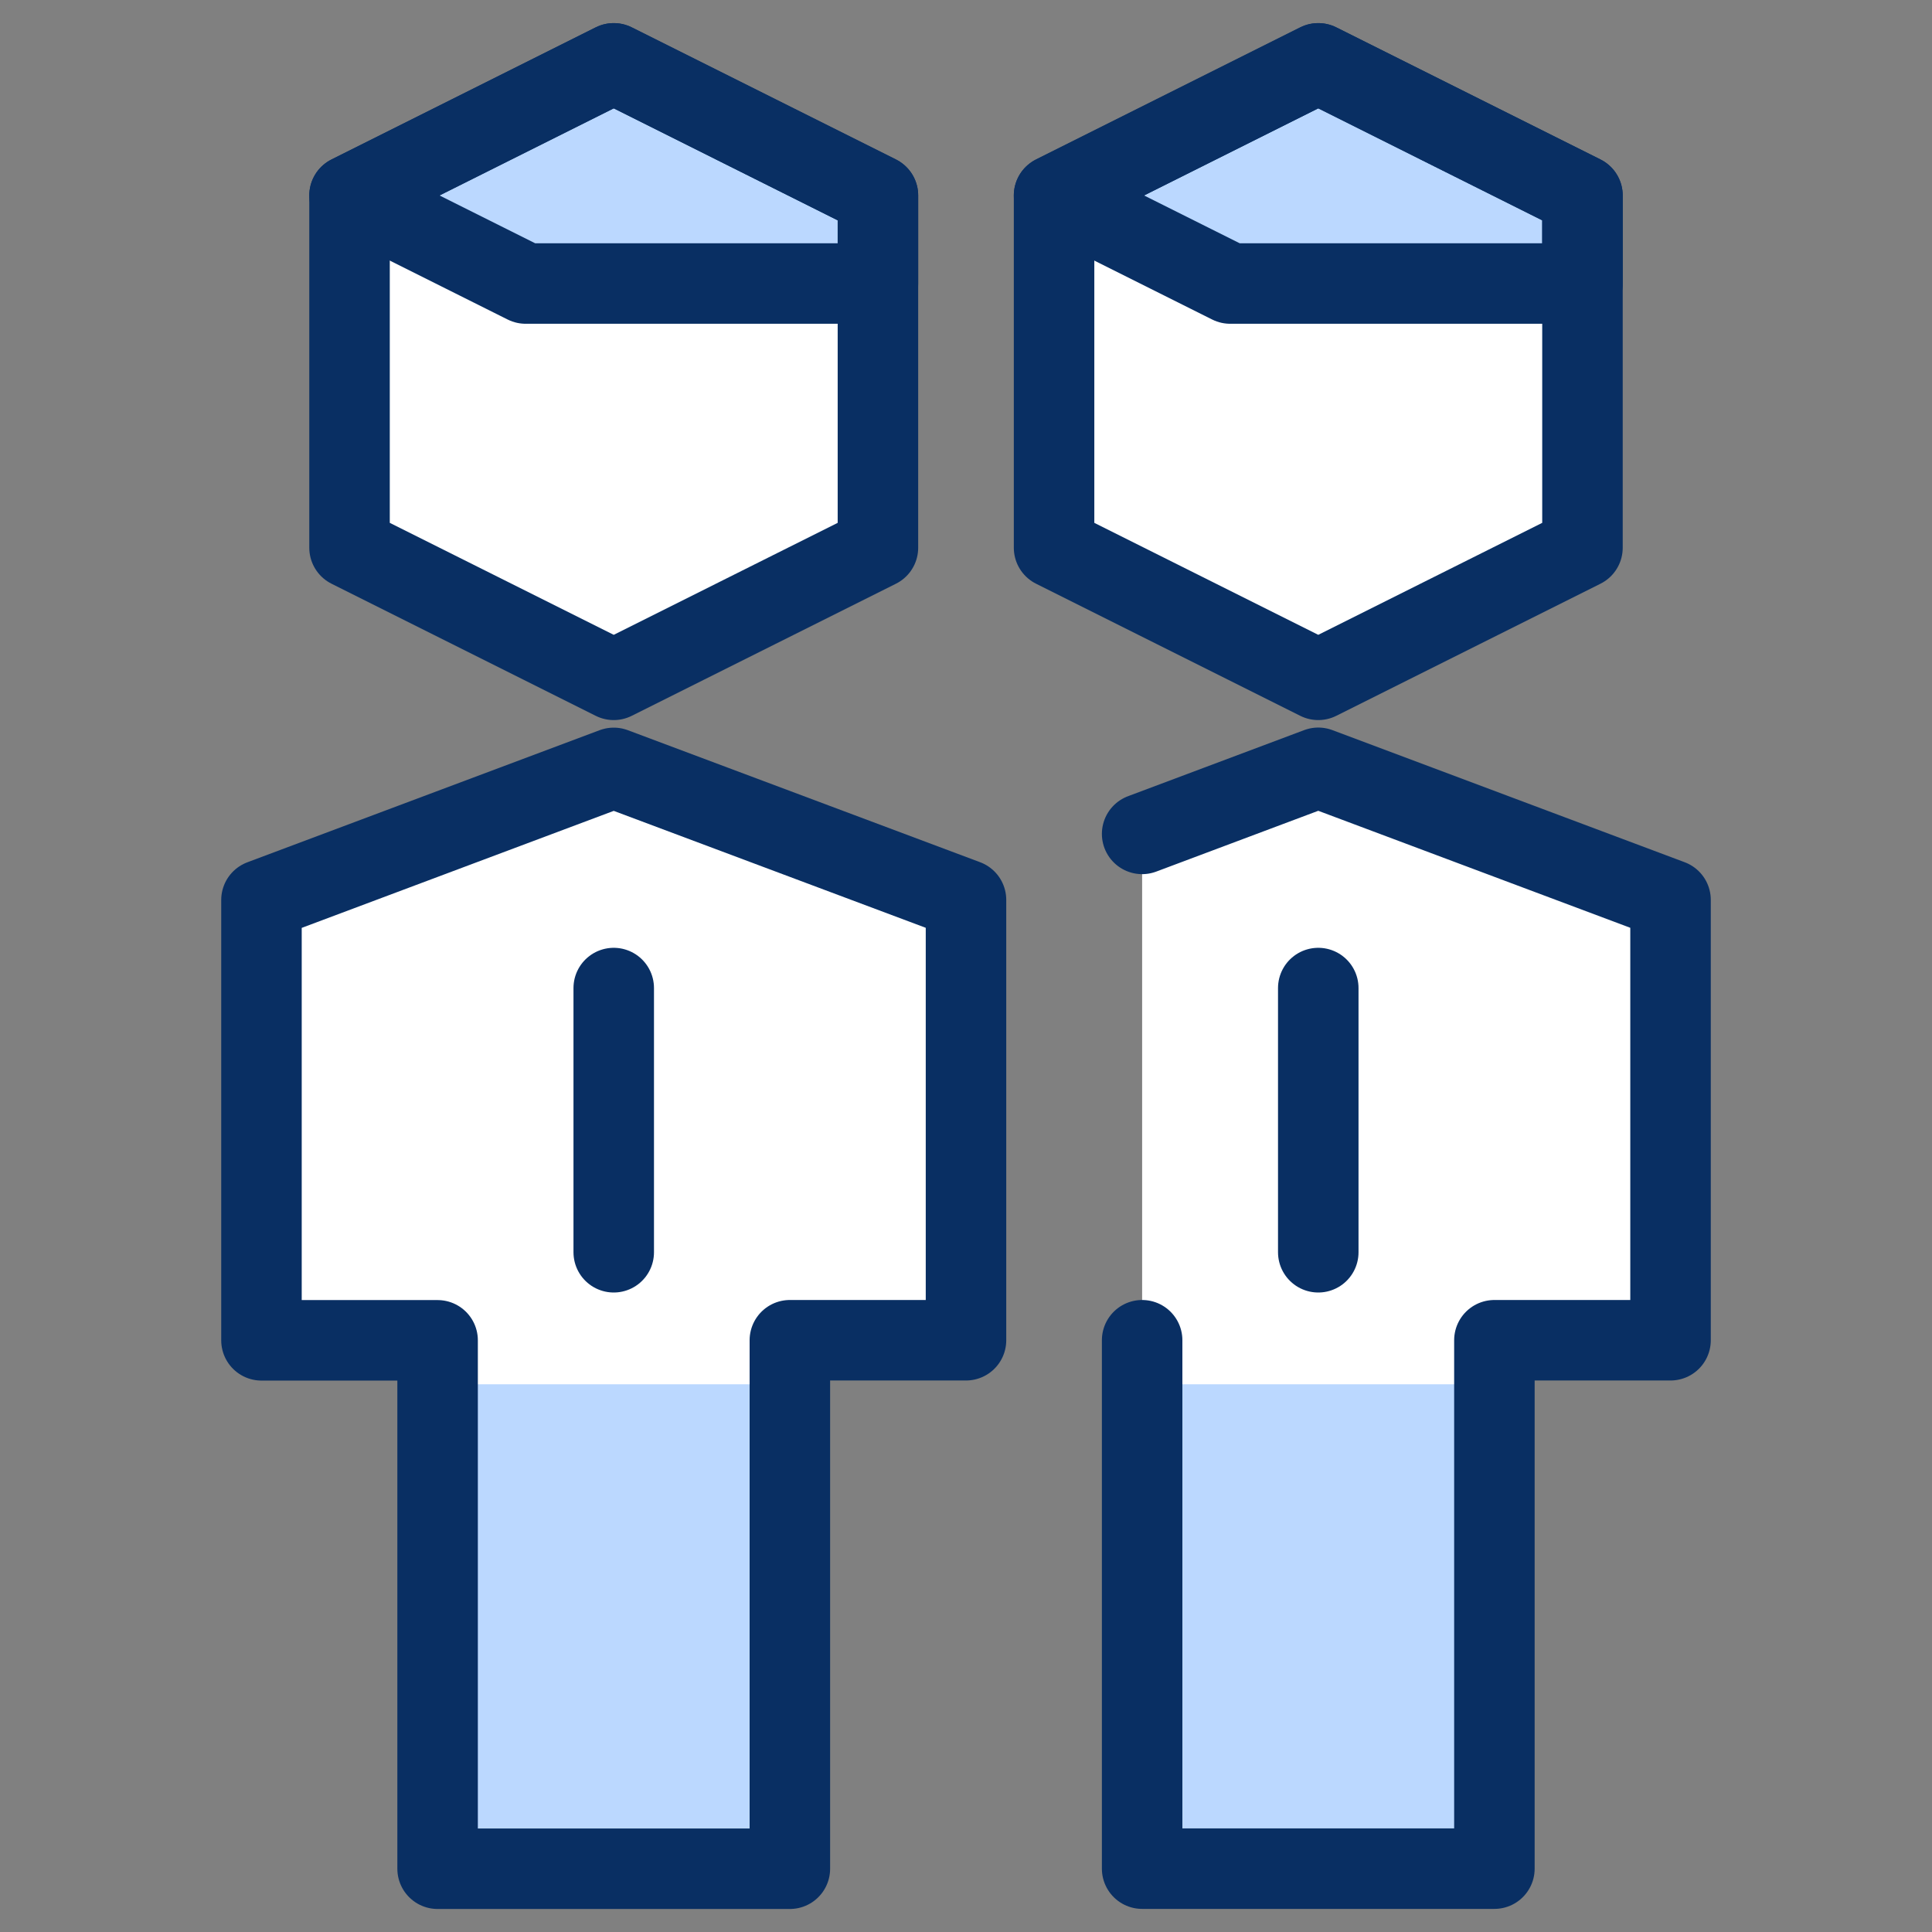 <svg xmlns="http://www.w3.org/2000/svg" fill="none" viewBox="0 0 24 24" id="Group--Streamline-Cyber">
  <rect x="0" y="0" width="24" height="24" fill="#808080" stroke="none"/>
  <desc>
    Group Streamline Icon: https://streamlinehq.com
  </desc>
  <path fill="#ffffff" d="M14.188 16.649v6.564h4.376v-6.564h2.188v-5.47l-4.376 -1.641 -2.188 0.821v6.29Z" stroke-width="1"></path>
  <path fill="#ffffff" d="m19.658 6.804 -3.282 1.641 -3.282 -1.641V2.428L16.376 0.787 19.658 2.428v4.376Z" stroke-width="1"></path>
  <path fill="#ffffff" d="M9.812 23.213v-6.564H12v-5.47L7.624 9.539l-4.376 1.641v5.47h2.188v6.564h4.376Z" stroke-width="1"></path>
  <path fill="#ffffff" d="M10.906 6.804 7.624 8.445l-3.282 -1.641V2.428L7.624 0.787 10.906 2.428v4.376Z" stroke-width="1"></path>
  <path fill="#bbd8ff" d="M18.564 17.196h-4.376v6.017h4.376v-6.017Z" stroke-width="1"></path>
  <path fill="#bbd8ff" d="M9.812 17.196h-4.376v6.017h4.376v-6.017Z" stroke-width="1"></path>
  <path fill="#bbd8ff" d="M10.906 3.522H6.53l-2.188 -1.094L7.624 0.787 10.906 2.428v1.094Z" stroke-width="1"></path>
  <path fill="#bbd8ff" d="M19.658 3.522h-4.376l-2.188 -1.094L16.376 0.787 19.658 2.428v1.094Z" stroke-width="1"></path>
  <path stroke="#092f63" stroke-linecap="round" stroke-linejoin="round" d="M14.188 16.649v6.564h4.376v-6.564h2.188v-5.47l-4.376 -1.641 -2.188 0.821" stroke-width="1"></path>
  <path stroke="#092f63" stroke-linecap="round" stroke-linejoin="round" d="M16.376 12.274v3.282" stroke-width="1"></path>
  <path stroke="#092f63" stroke-linecap="round" stroke-linejoin="round" d="m19.658 6.804 -3.282 1.641 -3.282 -1.641V2.428L16.376 0.787 19.658 2.428v4.376Z" stroke-width="1"></path>
  <path stroke="#092f63" stroke-linecap="round" stroke-linejoin="round" d="M9.812 23.213v-6.564H12v-5.47L7.624 9.539l-4.376 1.641v5.47h2.188v6.564h4.376Z" stroke-width="1"></path>
  <path stroke="#092f63" stroke-linecap="round" stroke-linejoin="round" d="M7.624 12.274v3.282" stroke-width="1"></path>
  <path stroke="#092f63" stroke-linecap="round" stroke-linejoin="round" d="M10.906 6.804 7.624 8.445l-3.282 -1.641V2.428L7.624 0.787 10.906 2.428v4.376Z" stroke-width="1"></path>
  <path stroke="#092f63" stroke-linecap="round" stroke-linejoin="round" d="M10.906 3.522H6.53l-2.188 -1.094L7.624 0.787 10.906 2.428v1.094Z" stroke-width="1"></path>
  <path stroke="#092f63" stroke-linecap="round" stroke-linejoin="round" d="M19.658 3.522h-4.376l-2.188 -1.094L16.376 0.787 19.658 2.428v1.094Z" stroke-width="1"></path>
</svg>